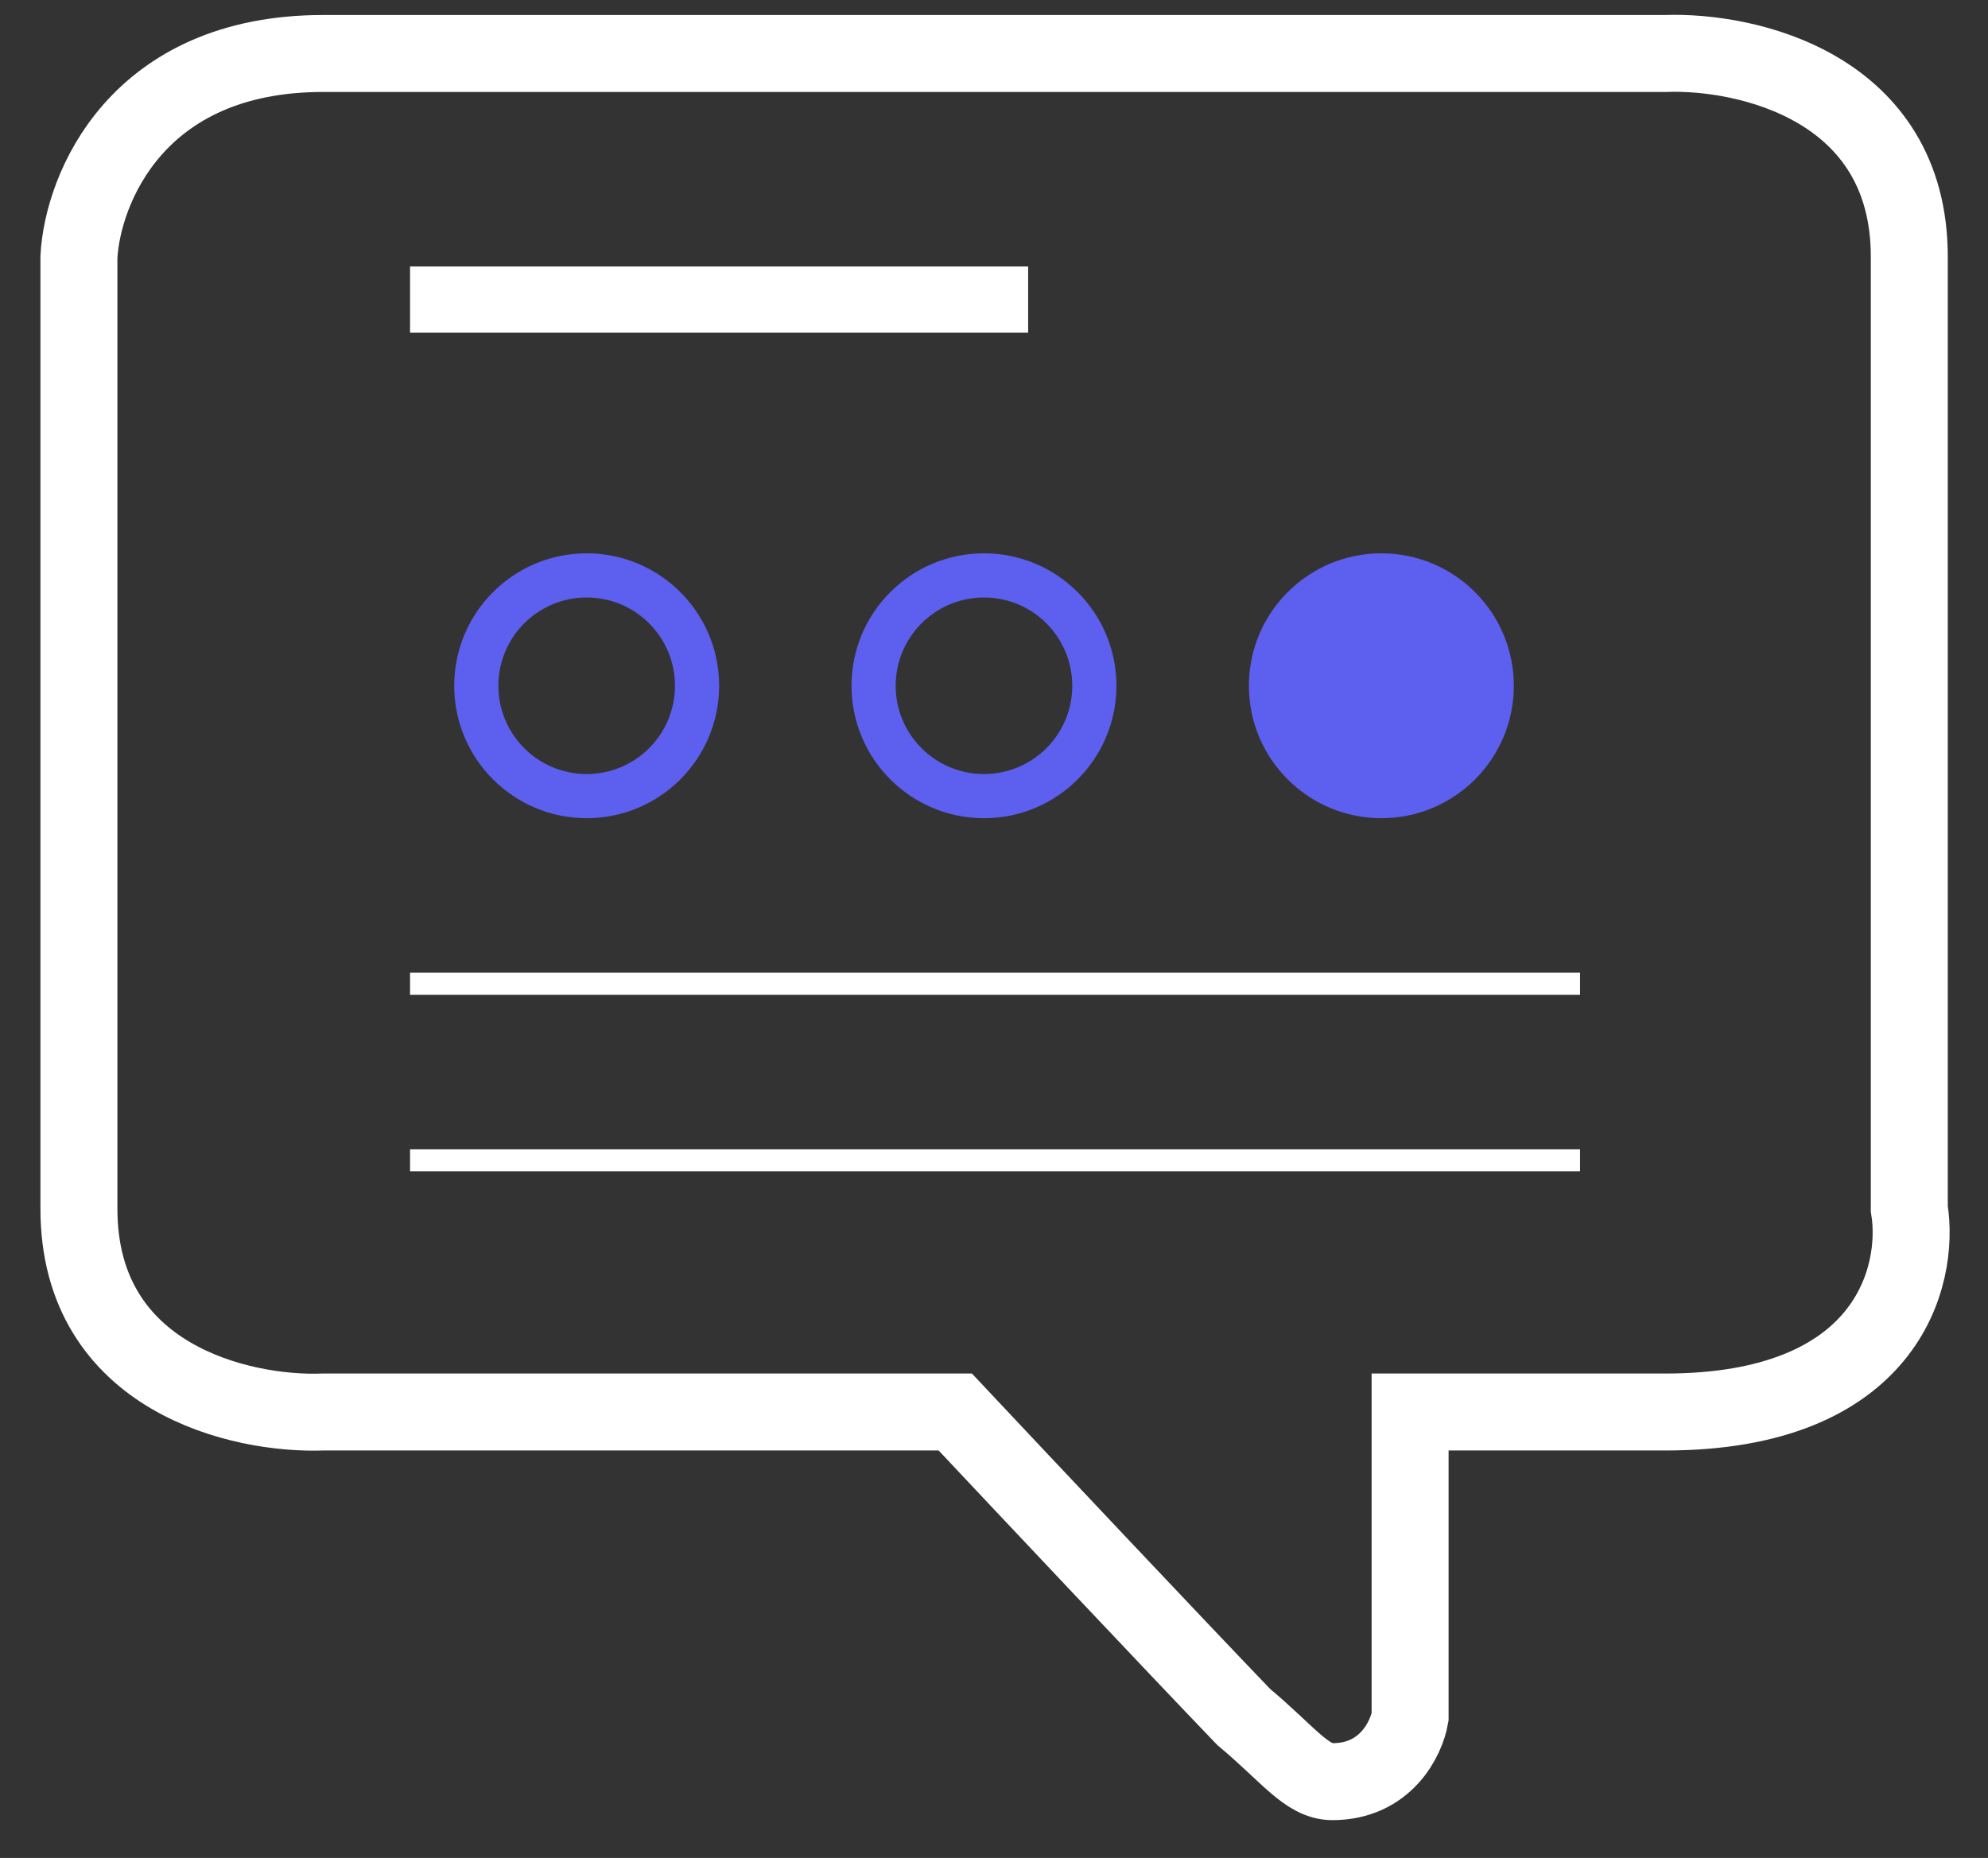 <svg width="46" height="43" viewBox="0 0 46 43" fill="none" xmlns="http://www.w3.org/2000/svg">
<rect x="0" y="0" width="46" height="43" fill="#333333" stroke="none"/>
<path d="M7.473 1.238C3.161 1.238 1.912 4.375 1.826 5.944V27.974C1.826 31.909 5.591 32.75 7.473 32.679H22.104C23.644 34.319 27.135 38.026 28.778 39.737C29.804 40.593 30.232 41.234 30.831 41.234C32.063 41.234 32.542 40.236 32.628 39.737V32.679H38.532C43.665 32.679 44.435 29.542 44.179 27.974V5.944C44.179 2.008 40.414 1.167 38.532 1.238H7.473Z" stroke="white" stroke-width="1.781"/>
<circle cx="13.575" cy="15.871" r="2.554" stroke="#5D5FEF" stroke-width="1.022"/>
<circle cx="22.768" cy="15.871" r="2.554" stroke="#5D5FEF" stroke-width="1.022"/>
<circle cx="31.963" cy="15.871" r="3.065" fill="#5D5FEF"/>
<rect x="9.488" y="6.168" width="14.302" height="1.532" fill="white"/>
<rect x="9.488" y="22.512" width="27.072" height="0.511" fill="white"/>
<rect x="9.488" y="26.598" width="27.072" height="0.511" fill="white"/>
</svg>
